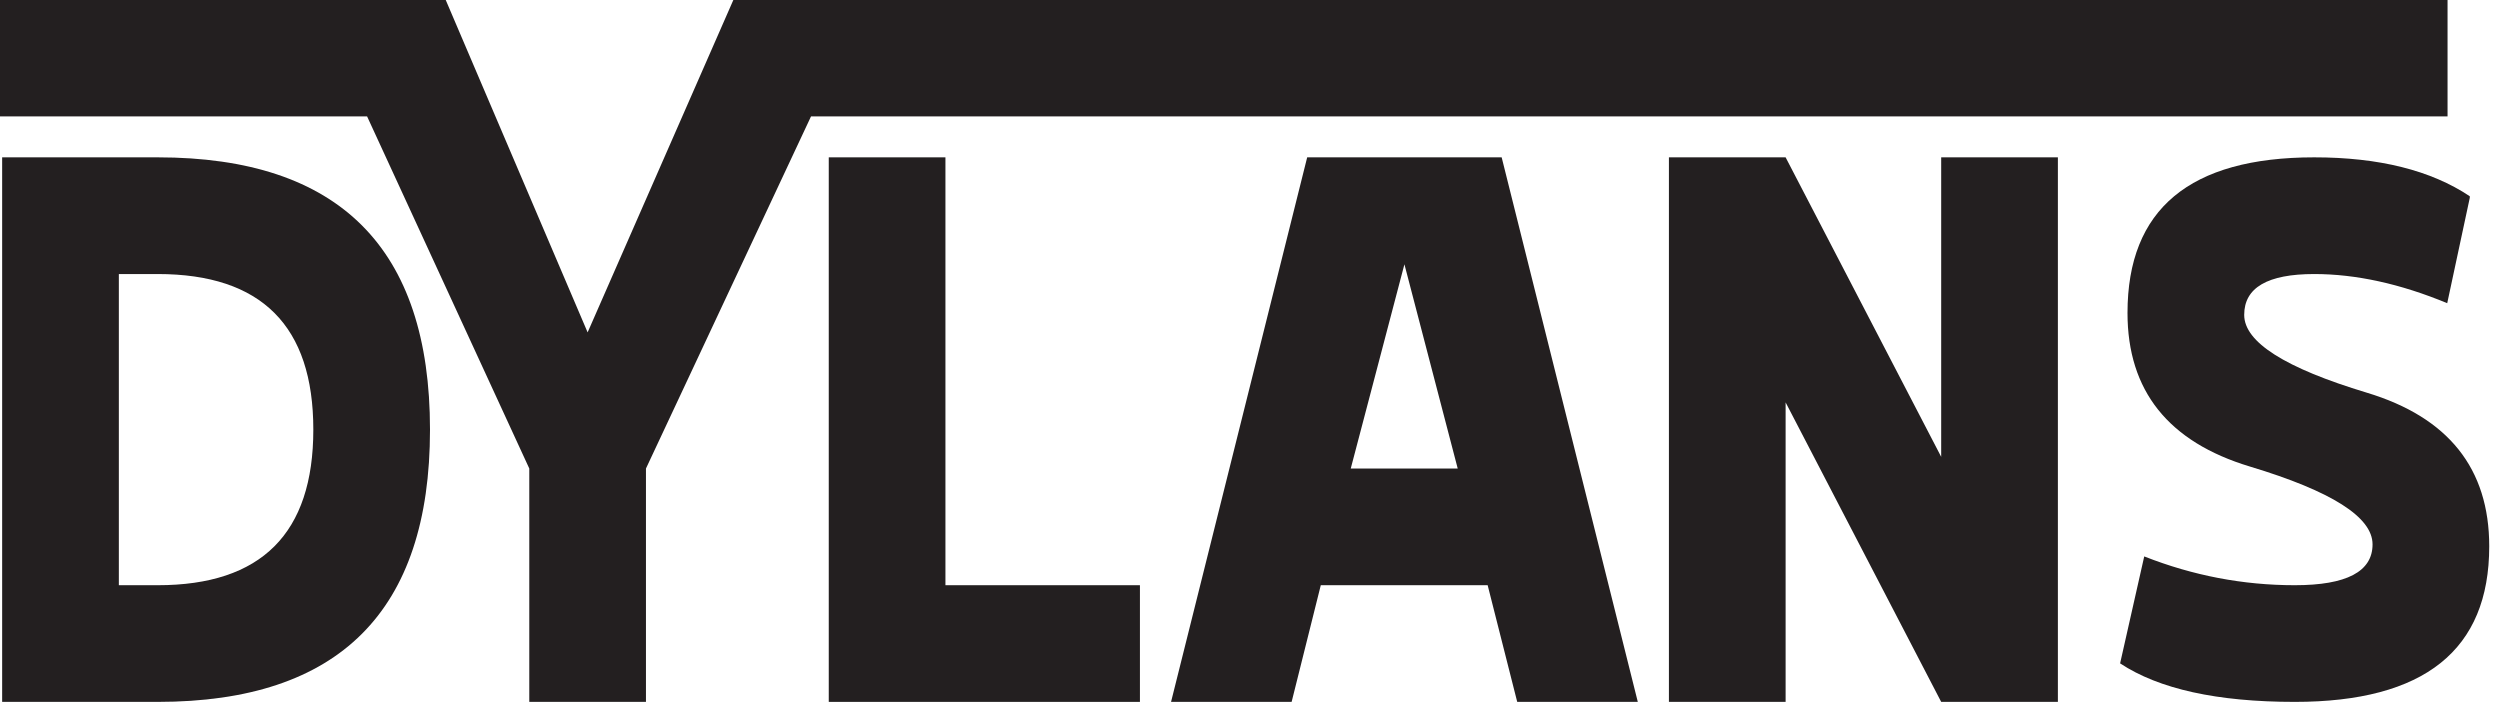 <svg width="100%" height="100%" viewBox="0 0 143 41" version="1.1" xmlns="http://www.w3.org/2000/svg" xmlns:xlink="http://www.w3.org/1999/xlink" xml:space="preserve" xmlns:serif="http://www.serif.com/" style="fill-rule:evenodd;clip-rule:evenodd;stroke-linejoin:round;stroke-miterlimit:2;">
    <g>
        <path d="M0.123,40.148L0.123,9L9.022,9C19.405,9 24.596,14.191 24.596,24.574C24.596,34.957 19.405,40.148 9.022,40.148L0.123,40.148ZM6.798,15.675L6.798,33.474L9.022,33.474C14.955,33.474 17.922,30.507 17.922,24.574C17.922,18.641 14.955,15.675 9.022,15.675L6.798,15.675Z" style="fill:rgb(35,31,32);fill-rule:nonzero;"/>
        <path d="M47.405,9L54.079,9L54.079,33.474L65.204,33.474L65.204,40.148L47.405,40.148L47.405,9Z" style="fill:rgb(35,31,32);fill-rule:nonzero;"/>
        <g>
            <path d="M41.947,0L140,0L140,6.657L46.391,6.657L36.949,26.799L36.949,40.148L30.275,40.148L30.275,26.799L20.997,6.657L0,6.657L0,0L25.496,0L33.612,19.012L41.947,0Z" style="fill:rgb(35,31,32);"/>
        </g>
        <path d="M66.984,40.148L74.771,9L85.895,9L93.682,40.148L86.785,40.148L85.094,33.474L75.549,33.474L73.881,40.148L66.984,40.148ZM77.263,26.799L83.381,26.799L80.333,15.118L77.263,26.799Z" style="fill:rgb(35,31,32);fill-rule:nonzero;"/>
        <path d="M117.711,9L117.711,40.148L111.036,40.148L102.137,23.017L102.137,40.148L95.462,40.148L95.462,9L102.137,9L111.036,26.131L111.036,9L117.711,9Z" style="fill:rgb(35,31,32);fill-rule:nonzero;"/>
        <path d="M131.26,33.474C134.226,33.474 135.71,32.695 135.71,31.137C135.71,29.58 133.374,28.097 128.701,26.688C124.029,25.279 121.693,22.349 121.693,17.899C121.693,11.966 125.253,9 132.372,9C136.081,9 139.047,9.742 141.272,11.225L141.272,11.314L139.981,17.343C137.297,16.231 134.76,15.675 132.372,15.675C129.703,15.675 128.368,16.453 128.368,18.011C128.368,19.568 130.704,21.051 135.376,22.46C140.048,23.87 142.384,26.799 142.384,31.249C142.384,37.182 138.676,40.148 131.26,40.148C126.825,40.148 123.495,39.414 121.27,37.945L122.65,31.827C125.438,32.925 128.308,33.474 131.26,33.474Z" style="fill:rgb(35,31,32);fill-rule:nonzero;"/>
    </g>
</svg>
